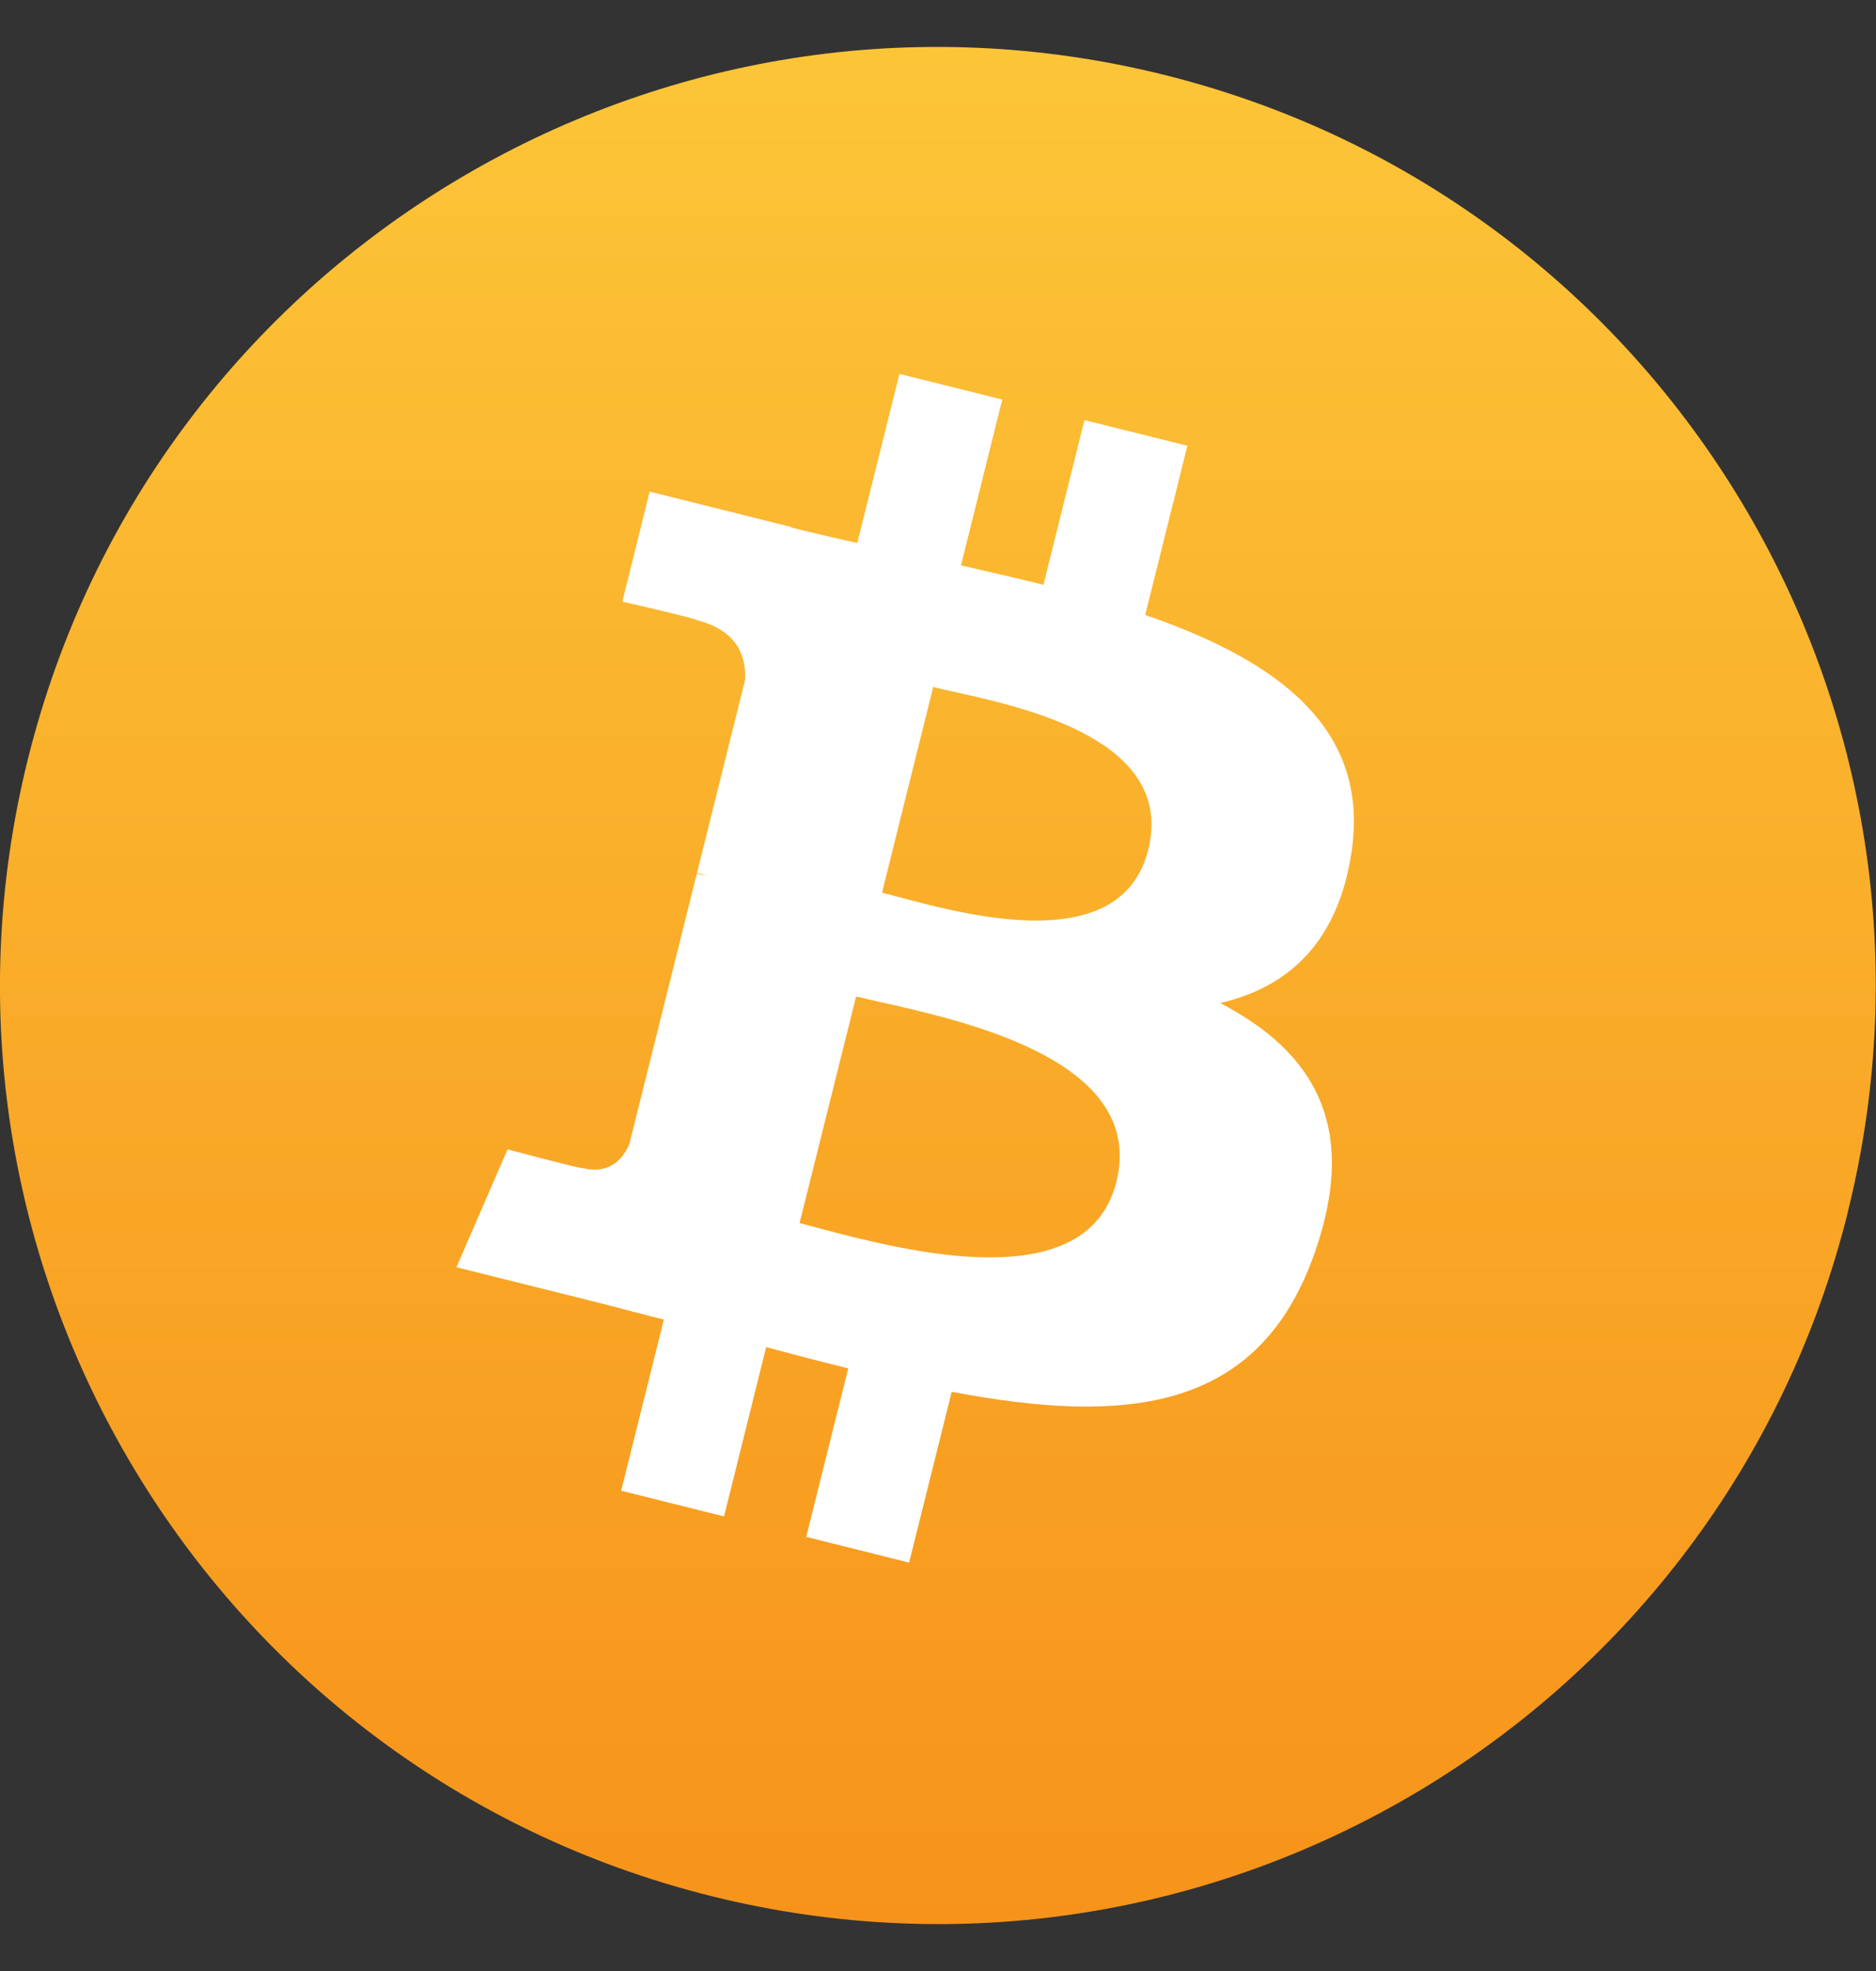 <svg width="20" height="21" viewBox="0 0 20 21" fill="none" xmlns="http://www.w3.org/2000/svg">
<rect x="0" y="0" width="20" height="21" fill="#333333" stroke="none"/>
<path d="M19.699 12.919C18.363 18.276 12.937 21.537 7.579 20.201C2.224 18.865 -1.037 13.439 0.299 8.082C1.634 2.724 7.06 -0.536 12.417 0.799C17.774 2.135 21.034 7.562 19.698 12.919L19.698 12.919H19.699Z" fill="url(#paint0_linear_10047_139)"/>
<path fill-rule="evenodd" clip-rule="evenodd" d="M14.409 9.075C14.608 7.744 13.595 7.029 12.209 6.552L12.659 4.749L11.561 4.476L11.124 6.231C10.835 6.159 10.539 6.091 10.245 6.024L10.685 4.257L9.589 3.984L9.139 5.786C8.9 5.732 8.666 5.678 8.438 5.621L8.44 5.616L6.926 5.238L6.635 6.41C6.635 6.41 7.449 6.596 7.431 6.608C7.876 6.719 7.956 7.013 7.943 7.246L7.431 9.3C7.461 9.307 7.501 9.319 7.545 9.336L7.513 9.328C7.486 9.322 7.458 9.315 7.429 9.308L6.711 12.184C6.657 12.319 6.519 12.522 6.209 12.445C6.22 12.461 5.411 12.246 5.411 12.246L4.866 13.502L6.294 13.858C6.451 13.897 6.605 13.938 6.758 13.978L6.758 13.978C6.865 14.005 6.971 14.033 7.077 14.06L6.622 15.883L7.719 16.157L8.168 14.353C8.468 14.434 8.758 14.509 9.043 14.58L8.595 16.375L9.692 16.649L10.146 14.829C12.017 15.183 13.424 15.04 14.016 13.348C14.494 11.985 13.993 11.199 13.008 10.687C13.725 10.521 14.265 10.05 14.409 9.075L14.409 9.075L14.409 9.075ZM11.902 12.591C11.591 13.841 9.634 13.324 8.738 13.088L8.738 13.088C8.658 13.066 8.586 13.047 8.524 13.032L9.127 10.617C9.202 10.635 9.293 10.656 9.397 10.679C10.323 10.887 12.22 11.313 11.902 12.591H11.902ZM9.583 9.558C10.329 9.757 11.957 10.192 12.241 9.055H12.241C12.531 7.893 10.948 7.543 10.175 7.372C10.088 7.353 10.012 7.336 9.949 7.32L9.403 9.511C9.454 9.524 9.515 9.54 9.583 9.558Z" fill="white"/>
<defs>
<linearGradient id="paint0_linear_10047_139" x1="0" y1="0.5" x2="0" y2="20.5" gradientUnits="userSpaceOnUse">
<stop stop-color="#FCC538"/>
<stop offset="1" stop-color="#F7931A"/>
</linearGradient>
</defs>
</svg>
